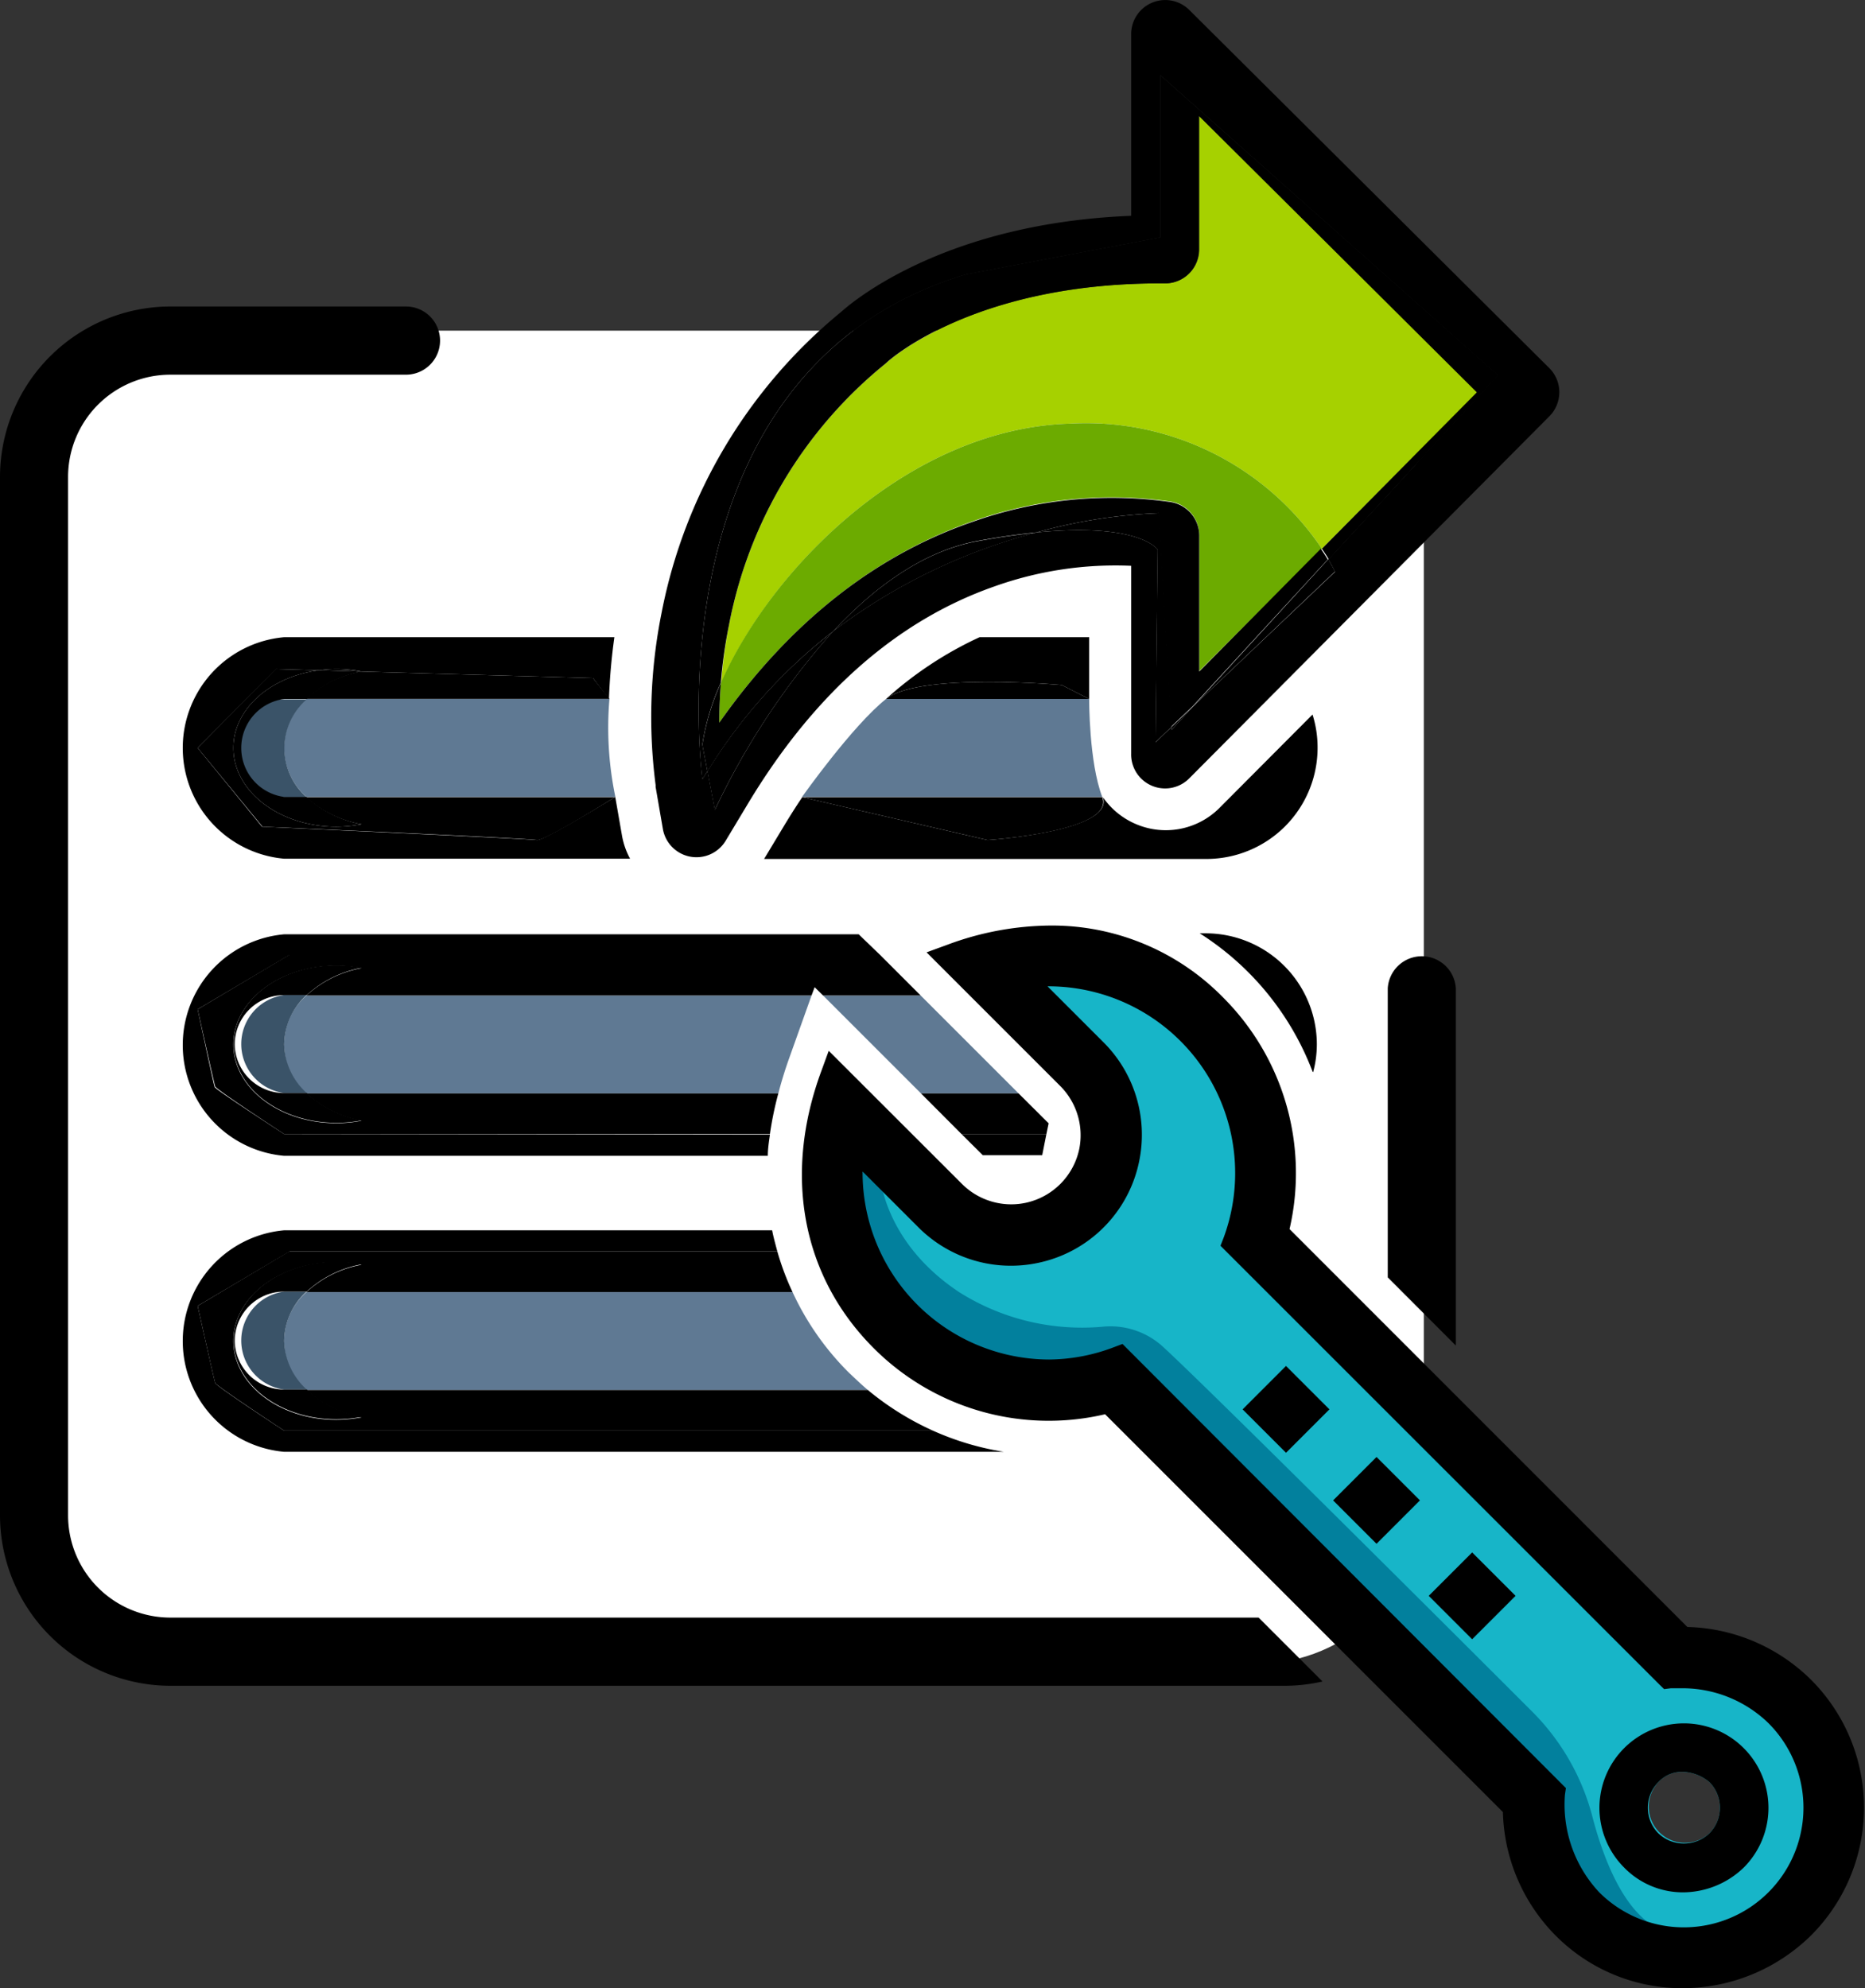 <?xml version="1.0" encoding="UTF-8" standalone="no"?>
<svg
   xmlns:dc="http://purl.org/dc/elements/1.1/"
   xmlns:cc="http://creativecommons.org/ns#"
   xmlns:rdf="http://www.w3.org/1999/02/22-rdf-syntax-ns#"
   xmlns:svg="http://www.w3.org/2000/svg"
   xmlns="http://www.w3.org/2000/svg"
   xmlns:sodipodi="http://sodipodi.sourceforge.net/DTD/sodipodi-0.dtd"
   xmlns:inkscape="http://www.inkscape.org/namespaces/inkscape"
   id="Capa_1"
   data-name="Capa 1"
   viewBox="0 0 150.96 160.94"
   version="1.1"
   sodipodi:docname="launcher-editor.svg"
   inkscape:version="0.92.5 (2060ec1f9f, 2020-04-08)">
  <rect x="0" y="0" width="150.96" height="160.94" fill="#333333" stroke="none"/>
  <sodipodi:namedview
     pagecolor="#ffffff"
     bordercolor="#666666"
     borderopacity="1"
     objecttolerance="10"
     gridtolerance="10"
     guidetolerance="10"
     inkscape:pageopacity="0"
     inkscape:pageshadow="2"
     inkscape:window-width="1920"
     inkscape:window-height="1016"
     id="namedview9249"
     showgrid="false"
     inkscape:zoom="5.8655399"
     inkscape:cx="75.480003"
     inkscape:cy="80.470001"
     inkscape:window-x="0"
     inkscape:window-y="27"
     inkscape:window-maximized="1"
     inkscape:current-layer="Capa_1" />
  <defs
     id="defs9152">
    <style
       id="style9150">.cls-1{fill:#17b5c8;}.cls-2{fill:#02809d;}.cls-3{fill:none;}.cls-4{fill:#a6d100;}.cls-5{fill:#6cab00;}.cls-6{fill:#5f7993;}.cls-7{fill:#3a5368;}</style>
  </defs>
  <rect
     style="opacity:1;fill:#ffffff;fill-opacity:1;fill-rule:nonzero;stroke:none;stroke-width:9.723;stroke-linecap:round;stroke-linejoin:round;stroke-miterlimit:4;stroke-dasharray:none;stroke-dashoffset:0;stroke-opacity:1"
     id="rect9811"
     width="113.033"
     height="107.918"
     x="2.216"
     y="26.767"
     ry="13.54" />
  <path
     class="cls-1"
     d="M135.21,133.7,100.58,99.59l2.21-10.12L90.38,78.17H79.55L90.62,90.92l-1.73,7.83-11.06.84L68,91.8l1.85,11,7.29,7.73L91,112.52l33.27,32.75,3.37,9.28,8.68,4.7,11-6.75v-13Zm3.16,14.7a2.93,2.93,0,0,1-4.14-4.14,2.62,2.62,0,0,1,1.92-.84,3.57,3.57,0,0,1,2.22.84,2.95,2.95,0,0,1,0,4.14Z"
     id="path9154" />
  <path
     class="cls-2"
     d="M128.88,147a18.67,18.67,0,0,0-4.91-8.5c-8.39-8.39-27.27-27.2-30-29.63a6.3,6.3,0,0,0-4.77-1.47,18.64,18.64,0,0,1-11.54-2.79c-6.3-4.17-6.46-9.72-6.46-9.72l-3.87-2.23,2.89,12.6,14,7.26,3.49-1.94h0L124,145.75l5.46,10.73L134,156C131.33,154.51,129.74,150.32,128.88,147Z"
     id="path9156" />
  <path
     d="M136.2,160.94a14.42,14.42,0,0,1-10.28-4.26,14.72,14.72,0,0,1-4.27-10l-32.2-32.2a20,20,0,0,1-18.73-5.35c-5.8-5.8-7.34-14-4.25-22.4l.61-1.67L77.86,95.83A5.64,5.64,0,0,0,83,97.37h0A5.64,5.64,0,0,0,87.36,93h0a5.64,5.64,0,0,0-1.54-5.09L75,77.09l1.67-.61a24.27,24.27,0,0,1,8.36-1.56,19.39,19.39,0,0,1,14,5.85,20.09,20.09,0,0,1,5.35,18.72l32.2,32.21a14.74,14.74,0,0,1,10,4.26,14.63,14.63,0,0,1,0,20.72,14.85,14.85,0,0,1-10.45,4.26Zm-9.45-16.2-.08.55a10.39,10.39,0,0,0,2.78,7.89,9.68,9.68,0,1,0,13.69-13.7,10,10,0,0,0-7.06-2.82c-.49,0-.79,0-.83,0l-.55.07-.4-.39-35.51-35.5.27-.69A15.12,15.12,0,0,0,84.79,79.84h0l4.54,4.54a10.57,10.57,0,0,1,2.89,9.56h0a10.55,10.55,0,0,1-8.31,8.31h0a10.57,10.57,0,0,1-9.56-2.89l-4.53-4.53a15.14,15.14,0,0,0,15.1,15.22,15,15,0,0,0,5.25-1l.69-.26Z"
     id="path9158" />
  <path
     d="M136.21,153.18a6.64,6.64,0,0,1-4.74-2,6.84,6.84,0,1,1,9.67,0,7.13,7.13,0,0,1-4.93,2Zm-.06-9.76a2.62,2.62,0,0,0-1.92.84,2.95,2.95,0,0,0,0,4.14,3,3,0,0,0,4.14,0,2.95,2.95,0,0,0,0-4.14A3.57,3.57,0,0,0,136.15,143.42Z"
     id="path9160" />
  <rect
     x="108.94"
     y="118.97"
     width="4.97"
     height="4.97"
     transform="translate(-53.25 114.36) rotate(-45)"
     id="rect9162" />
  <rect
     x="116.68"
     y="126.69"
     width="4.97"
     height="4.97"
     transform="translate(-56.44 122.07) rotate(-44.99)"
     id="rect9164" />
  <rect
     x="101.61"
     y="111.61"
     width="4.97"
     height="4.97"
     transform="translate(-50.19 107.04) rotate(-45.01)"
     id="rect9166" />
  <polygon
     class="cls-3"
     points="80.92 94.89 84.21 94.23 84.36 93.51 79.55 93.51 80.92 94.89"
     id="polygon9168" />
  <path
     class="cls-4"
     d="M86.62,34.29A23,23,0,0,1,107,44.42l12.6-12.66L97.07,9.39V20.18a2.75,2.75,0,0,1-2.76,2.76h0C79,22.83,72,29.15,71.79,29.33l-.17.15A35.88,35.88,0,0,0,59,50.63a38.61,38.61,0,0,0-.62,4.66C62.38,46.08,73.53,34.67,86.62,34.29Z"
     id="path9170" />
  <path
     class="cls-5"
     d="M78.67,42.22A33.65,33.65,0,0,1,94.75,40.6a2.75,2.75,0,0,1,2.32,2.72v11L107,44.42A23,23,0,0,0,86.62,34.29c-13.09.38-24.24,11.79-28.27,21-.08,1.07-.13,2.14-.13,3.21C63.87,50.47,70.74,45,78.67,42.22Z"
     id="path9172" />
  <path
     class="cls-6"
     d="M64.92,64.51h24.3c-1.08-2.8-1.06-7.93-1.06-7.93H71.72C69,58.74,64.92,64.51,64.92,64.51Z"
     id="path9174" />
  <path
     d="M53.07,63.58a.69.69,0,0,0,0,.13l.58,3.36a2.76,2.76,0,0,0,5.08,1l1.76-2.93c5.39-9,12.12-14.91,20-17.67A29.14,29.14,0,0,1,91.56,45.8V61A2.75,2.75,0,0,0,96.27,63L125.41,33.7a2.76,2.76,0,0,0,0-3.9L96.26.8a2.76,2.76,0,0,0-4.7,2V17.47c-14.9.59-22.35,6.77-23.49,7.79a41.77,41.77,0,0,0-14.51,24.3,42.79,42.79,0,0,0-.49,14Zm25.1-41.36,15.77-3V6.1l27.29,24.27L107.52,45.29c.36.6.54,1,.54,1L96.6,57.16l-1.77,1.92v-.23l-1.29,1.23.17-15.59s-1.44-2.22-9.82-1.39a46.86,46.86,0,0,0-16.46,8,60.27,60.27,0,0,0-9.56,14.45l-.6-3.14c-.14.22-.28.44-.41.66C56.85,63.09,52.35,30,78.17,22.22Z"
     id="path9176" />
  <path
     d="M67.42,51.12a46.86,46.86,0,0,1,16.46-8c-1.38.14-2.93.35-4.71.68C74.69,44.6,70.7,47.6,67.42,51.12Z"
     id="path9178" />
  <path
     d="M57.26,62.43l-.41-2.17a19.11,19.11,0,0,1,1.5-5A38.61,38.61,0,0,1,59,50.63,35.88,35.88,0,0,1,71.62,29.48l.17-.15c.19-.18,7.2-6.5,22.5-6.39h0a2.75,2.75,0,0,0,2.76-2.76V9.39l22.49,22.37L107,44.42c.22.32.41.61.56.87l13.71-14.92L93.94,6.1V19.21l-15.77,3C52.35,30,56.85,63.09,56.85,63.09,57,62.87,57.12,62.65,57.26,62.43Z"
     id="path9180" />
  <polygon
     points="94.83 59.08 96.6 57.16 94.82 58.85 94.83 59.08"
     id="polygon9182" />
  <path
     d="M108.06,46.26s-.18-.37-.54-1L96.6,57.16Z"
     id="path9184" />
  <path
     d="M83.88,43.1c8.38-.83,9.82,1.39,9.82,1.39l-.17,15.59,1.29-1.23-1-17.31A43.11,43.11,0,0,0,83.88,43.1Z"
     id="path9186" />
  <path
     d="M57.26,62.43l.6,3.14a60.27,60.27,0,0,1,9.56-14.45A42.46,42.46,0,0,0,57.26,62.43Z"
     id="path9188" />
  <path
     d="M97.07,54.36v-11a2.75,2.75,0,0,0-2.32-2.72,33.65,33.65,0,0,0-16.08,1.62C70.74,45,63.87,50.47,58.22,58.5c0-1.07.05-2.14.13-3.21a19.11,19.11,0,0,0-1.5,5l.41,2.17A42.46,42.46,0,0,1,67.42,51.12c3.28-3.52,7.27-6.52,11.75-7.34,1.78-.33,3.33-.54,4.71-.68a43.11,43.11,0,0,1,9.89-1.56l1,17.31,1.78-1.69,10.92-11.87c-.15-.26-.34-.55-.56-.87Z"
     id="path9190" />
  <path
     d="M13.79,130.94a8.28,8.28,0,0,1-8.28-8.27V38.6a8.28,8.28,0,0,1,8.28-8.27H32.86a2.76,2.76,0,0,0,0-5.52H13.79A13.81,13.81,0,0,0,0,38.6v84.07a13.81,13.81,0,0,0,13.79,13.79h90.26a13.8,13.8,0,0,0,3-.35l-5.17-5.17Z"
     id="path9192" />
  <path
     d="M117.84,80a2.76,2.76,0,0,0-5.51,0v23.4l5.51,5.52Z"
     id="path9194" />
  <path
     class="cls-6"
     d="M64.15,104.59H24.81a5.25,5.25,0,0,0,0,7.93H70.25c-.52-.44-1-.9-1.53-1.4A22.44,22.44,0,0,1,64.15,104.59Z"
     id="path9196" />
  <path
     class="cls-7"
     d="M23,108.55a5.48,5.48,0,0,1,1.81-4H23a4,4,0,0,0,0,7.93h1.83A5.52,5.52,0,0,1,23,108.55Z"
     id="path9198" />
  <path
     class="cls-6"
     d="M65.69,80.58H24.81a5.25,5.25,0,0,0,0,7.93H63c.24-.92.52-1.84.85-2.77Z"
     id="path9200" />
  <polygon
     class="cls-6"
     points="66.62 80.58 74.55 88.51 82.45 88.51 74.52 80.58 66.62 80.58"
     id="polygon9202" />
  <path
     class="cls-7"
     d="M23,84.55a5.52,5.52,0,0,1,1.81-4H23a4,4,0,0,0,0,7.93h1.83A5.5,5.5,0,0,1,23,84.55Z"
     id="path9204" />
  <path
     d="M23,115.81s-5.49-3.59-5.58-3.86S16,105.71,16,105.71l7.45-4.41H62.92c-.15-.57-.31-1.13-.42-1.71H23a9,9,0,0,0,0,17.93H81.25a22.68,22.68,0,0,1-5.73-1.71Z"
     id="path9206" />
  <path
     d="M16,105.71s1.33,6,1.42,6.24S23,115.81,23,115.81H75.52a23.13,23.13,0,0,1-5.27-3.29H24.81a9,9,0,0,0,4.46,2.21,11.31,11.31,0,0,1-2.05.2c-4.6,0-8.33-2.86-8.33-6.38s3.73-6.38,8.33-6.38a10.47,10.47,0,0,1,2.05.21,8.88,8.88,0,0,0-4.46,2.21H64.15a21.72,21.72,0,0,1-1.23-3.29H23.41Z"
     id="path9208" />
  <path
     d="M19,108.55a4,4,0,0,1,4-4h1.83a8.88,8.88,0,0,1,4.46-2.21,10.47,10.47,0,0,0-2.05-.21c-4.6,0-8.33,2.86-8.33,6.38s3.73,6.38,8.33,6.38a11.31,11.31,0,0,0,2.05-.2,9,9,0,0,1-4.46-2.21H23A4,4,0,0,1,19,108.55Z"
     id="path9210" />
  <polygon
     points="77.83 91.8 79.55 93.51 84.36 93.51 84.7 91.8 77.83 91.8"
     id="polygon9212" />
  <path
     d="M106.29,86.79a8.77,8.77,0,0,0,.3-2.24,9,9,0,0,0-9-9h-.48a22.9,22.9,0,0,1,9.14,11.21Z"
     id="path9214" />
  <path
     d="M23,91.8S17.47,88.22,17.38,88,16,81.7,16,81.7l7.45-4.41H71.23L69.89,76l-.38-.37H23a9,9,0,0,0,0,17.93H62.15c0-.57.09-1.14.17-1.71Z"
     id="path9216" />
  <polygon
     points="84.88 90.93 82.45 88.51 74.55 88.51 77.83 91.8 84.7 91.8 84.88 90.93"
     id="polygon9218" />
  <path
     d="M24.81,88.51a8.92,8.92,0,0,0,4.46,2.21,10.48,10.48,0,0,1-2.05.2c-4.6,0-8.33-2.85-8.33-6.37s3.73-6.38,8.33-6.38a10.48,10.48,0,0,1,2.05.2,8.92,8.92,0,0,0-4.46,2.21H65.69l.25-.67.68.67h7.9l-3.29-3.29H23.41L16,81.7s1.33,6,1.42,6.25S23,91.8,23,91.8H62.32A27.6,27.6,0,0,1,63,88.51Z"
     id="path9220" />
  <path
     d="M19,84.55a4,4,0,0,1,4-4h1.83a8.92,8.92,0,0,1,4.46-2.21,10.48,10.48,0,0,0-2.05-.2c-4.6,0-8.33,2.85-8.33,6.38s3.73,6.37,8.33,6.37a10.48,10.48,0,0,0,2.05-.2,8.92,8.92,0,0,1-4.46-2.21H23A4,4,0,0,1,19,84.55Z"
     id="path9222" />
  <path
     class="cls-3"
     d="M49.77,64.51l0-.22,0-.21a48.51,48.51,0,0,1-.37-7.5A27.47,27.47,0,0,0,49.77,64.51Z"
     id="path9224" />
  <path
     class="cls-6"
     d="M49.33,56.58H24.81a5.25,5.25,0,0,0,0,7.93h25A27.47,27.47,0,0,1,49.33,56.58Z"
     id="path9226" />
  <path
     class="cls-7"
     d="M19,60.54a4,4,0,0,0,4,4h1.83a5.25,5.25,0,0,1,0-7.93H23A4,4,0,0,0,19,60.54Z"
     id="path9228" />
  <path
     d="M79.29,51.58a30,30,0,0,0-7.57,5c2.7-2.17,14.22-1.13,14.22-1.13l2.22,1.13v-5Z"
     id="path9230" />
  <path
     d="M71.72,56.58H88.16l-2.22-1.13S74.42,54.41,71.72,56.58Z"
     id="path9232" />
  <path
     d="M79.94,68l-15-3.47c-.51.75-1,1.53-1.49,2.34l-1.6,2.66h35.8a9,9,0,0,0,9-9,8.85,8.85,0,0,0-.41-2.69l-7.5,7.53A6.14,6.14,0,0,1,92,66.73a6.18,6.18,0,0,1-2.74-2.22C90.3,67.31,79.94,68,79.94,68Z"
     id="path9234" />
  <path
     d="M79.94,68s10.36-.67,9.28-3.47H64.92Z"
     id="path9236" />
  <path
     d="M21.21,66.92,16,60.54l6.36-6.38,3.48.1a10.17,10.17,0,0,1,3.43.1L48,54.89l1.29,1.69a48.86,48.86,0,0,1,.44-5H23a9,9,0,0,0,0,17.93H51a6.17,6.17,0,0,1-.65-1.85l-.55-3.15S44,68.09,43.46,68,21.21,66.92,21.21,66.92Z"
     id="path9238" />
  <path
     d="M29.27,66.72a11.31,11.31,0,0,1-2.05.2c-4.6,0-8.33-2.86-8.33-6.38,0-3.15,3-5.76,6.91-6.28l-3.48-.1L16,60.54l5.25,6.38S42.9,67.86,43.46,68s6.31-3.47,6.31-3.47h-25A9,9,0,0,0,29.27,66.72Z"
     id="path9240" />
  <path
     d="M29.23,54.36h0a8.8,8.8,0,0,0-4.46,2.21H49.33L48,54.89Z"
     id="path9242" />
  <path
     d="M27.22,54.16a11,11,0,0,0-1.42.1l3.43.1A11,11,0,0,0,27.22,54.16Z"
     id="path9244" />
  <path
     d="M29.23,54.36l-3.43-.1c-3.92.52-6.91,3.13-6.91,6.28,0,3.52,3.73,6.38,8.33,6.38a11.31,11.31,0,0,0,2.05-.2,9,9,0,0,1-4.46-2.21H23a4,4,0,0,1,0-7.93h1.83a8.8,8.8,0,0,1,4.46-2.21Z"
     id="path9246" />
</svg>
